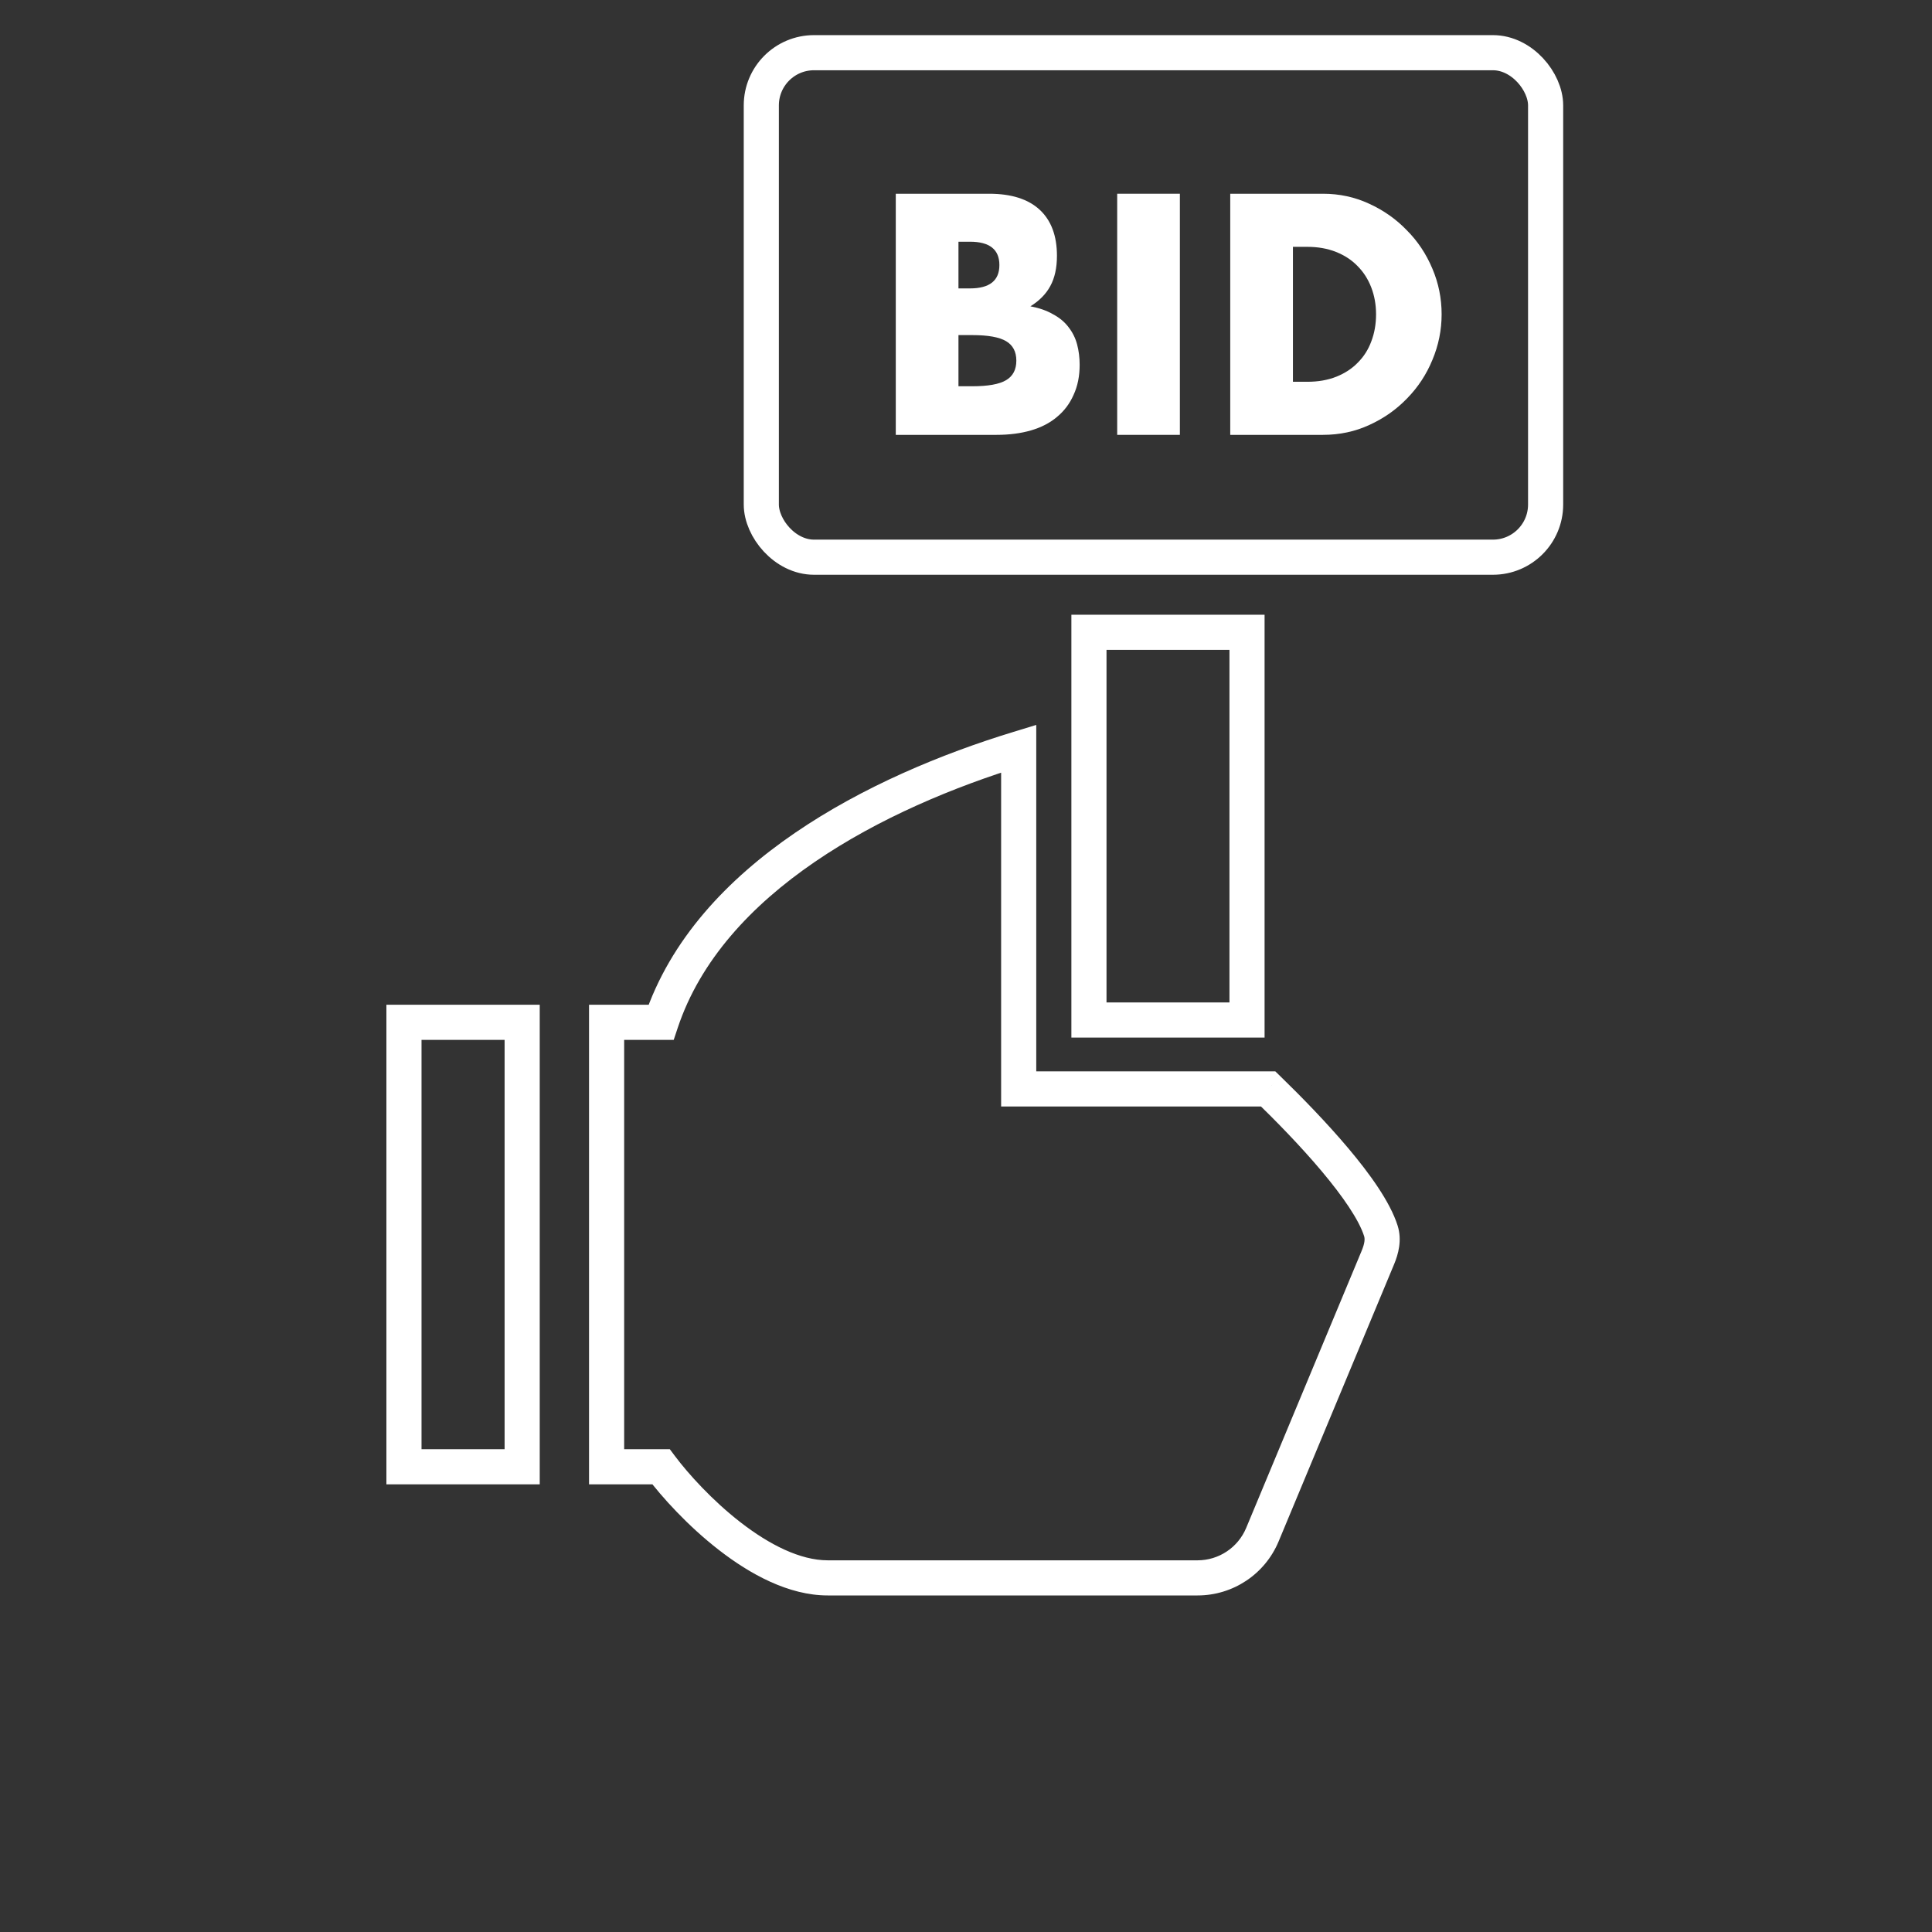 <svg width="110" height="110" viewBox="0 0 110 110" fill="none" xmlns="http://www.w3.org/2000/svg">
<rect x="0" y="0" width="110" height="110" fill="#333333" stroke="none"/>
<path d="M62 58.075V36H71V58.075H62Z" stroke="white" stroke-width="2"/>
<path d="M58 42.625H59V41.274L57.708 41.669L58 42.625ZM37.637 58.207V59.207H38.358L38.586 58.523L37.637 58.207ZM58 62H57V63H58V62ZM72.206 62L72.903 61.283L72.612 61H72.206V62ZM78.62 70.078L77.667 70.381V70.381L78.62 70.078ZM78.451 71.598L77.528 71.213V71.213L78.451 71.598ZM71.876 87.377L72.799 87.762L71.876 87.377ZM37.637 83.512L38.437 82.912L38.137 82.512H37.637V83.512ZM34.537 83.512H33.537V84.512H34.537V83.512ZM34.537 58.207V57.207H33.537V58.207H34.537ZM29.73 58.207H30.73V57.207H29.73V58.207ZM23 58.207V57.207H22V58.207H23ZM23 83.512H22V84.512H23V83.512ZM29.73 83.512V84.512H30.73V83.512H29.73ZM57.708 41.669C53.615 42.918 49.11 44.789 45.262 47.421C41.416 50.051 38.156 53.489 36.689 57.891L38.586 58.523C39.868 54.678 42.758 51.556 46.391 49.072C50.02 46.59 54.322 44.793 58.292 43.581L57.708 41.669ZM59 62V42.625H57V62H59ZM72.206 61H58V63H72.206V61ZM79.573 69.775C79.145 68.428 77.989 66.829 76.761 65.371C75.502 63.877 74.054 62.401 72.903 61.283L71.51 62.717C72.638 63.813 74.034 65.237 75.231 66.659C76.46 68.118 77.371 69.451 77.667 70.381L79.573 69.775ZM79.374 71.983C79.606 71.425 79.842 70.62 79.573 69.775L77.667 70.381C77.719 70.542 77.702 70.796 77.528 71.213L79.374 71.983ZM72.799 87.762L79.374 71.983L77.528 71.213L70.953 86.992L72.799 87.762ZM68.184 90.838C70.203 90.838 72.023 89.625 72.799 87.762L70.953 86.992C70.487 88.11 69.395 88.838 68.184 88.838V90.838ZM47.127 90.838H68.184V88.838H47.127V90.838ZM36.837 84.112C37.673 85.227 39.158 86.876 40.939 88.256C42.693 89.616 44.891 90.838 47.127 90.838V88.838C45.567 88.838 43.812 87.953 42.164 86.676C40.545 85.421 39.183 83.906 38.437 82.912L36.837 84.112ZM34.537 84.512H37.637V82.512H34.537V84.512ZM33.537 58.207V83.512H35.537V58.207H33.537ZM37.637 57.207H34.537V59.207H37.637V57.207ZM29.73 57.207H23V59.207H29.73V57.207ZM22 58.207V83.512H24V58.207H22ZM23 84.512H29.73V82.512H23V84.512ZM30.73 83.512V58.207H28.73V83.512H30.73Z" fill="white"/>
<rect x="43.346" y="3" width="44.655" height="28.724" rx="3" stroke="white" stroke-width="2"/>
<path d="M73.614 21.737H74.433C75.052 21.737 75.604 21.64 76.09 21.446C76.575 21.251 76.982 20.984 77.309 20.645C77.649 20.305 77.904 19.904 78.074 19.443C78.256 18.97 78.347 18.454 78.347 17.895C78.347 17.349 78.256 16.839 78.074 16.366C77.892 15.893 77.631 15.486 77.291 15.146C76.963 14.806 76.557 14.539 76.071 14.345C75.586 14.151 75.04 14.054 74.433 14.054H73.614V21.737ZM70.045 11.031H75.325C76.26 11.031 77.133 11.219 77.947 11.596C78.772 11.972 79.488 12.476 80.095 13.107C80.714 13.726 81.2 14.454 81.552 15.292C81.904 16.117 82.08 16.985 82.08 17.895C82.08 18.794 81.904 19.661 81.552 20.499C81.212 21.324 80.732 22.052 80.113 22.684C79.506 23.315 78.79 23.819 77.965 24.195C77.152 24.571 76.272 24.759 75.325 24.759H70.045V11.031Z" fill="white"/>
<path d="M67.177 11.031V24.759H63.608V11.031H67.177Z" fill="white"/>
<path d="M54.571 21.992H55.353C56.252 21.992 56.895 21.877 57.283 21.646C57.672 21.415 57.866 21.045 57.866 20.535C57.866 20.026 57.672 19.655 57.283 19.425C56.895 19.194 56.252 19.079 55.353 19.079H54.571V21.992ZM54.571 16.421H55.226C56.343 16.421 56.901 15.977 56.901 15.091C56.901 14.205 56.343 13.762 55.226 13.762H54.571V16.421ZM51.002 11.031H56.318C57.581 11.031 58.54 11.335 59.195 11.942C59.85 12.549 60.178 13.422 60.178 14.563C60.178 15.255 60.051 15.832 59.796 16.293C59.553 16.742 59.177 17.125 58.667 17.44C59.177 17.537 59.608 17.689 59.96 17.895C60.324 18.09 60.615 18.332 60.834 18.623C61.064 18.915 61.228 19.243 61.325 19.607C61.422 19.971 61.471 20.359 61.471 20.772C61.471 21.415 61.356 21.986 61.125 22.483C60.907 22.981 60.591 23.4 60.178 23.74C59.778 24.079 59.286 24.334 58.703 24.504C58.121 24.674 57.465 24.759 56.737 24.759H51.002V11.031Z" fill="white"/>
</svg>
